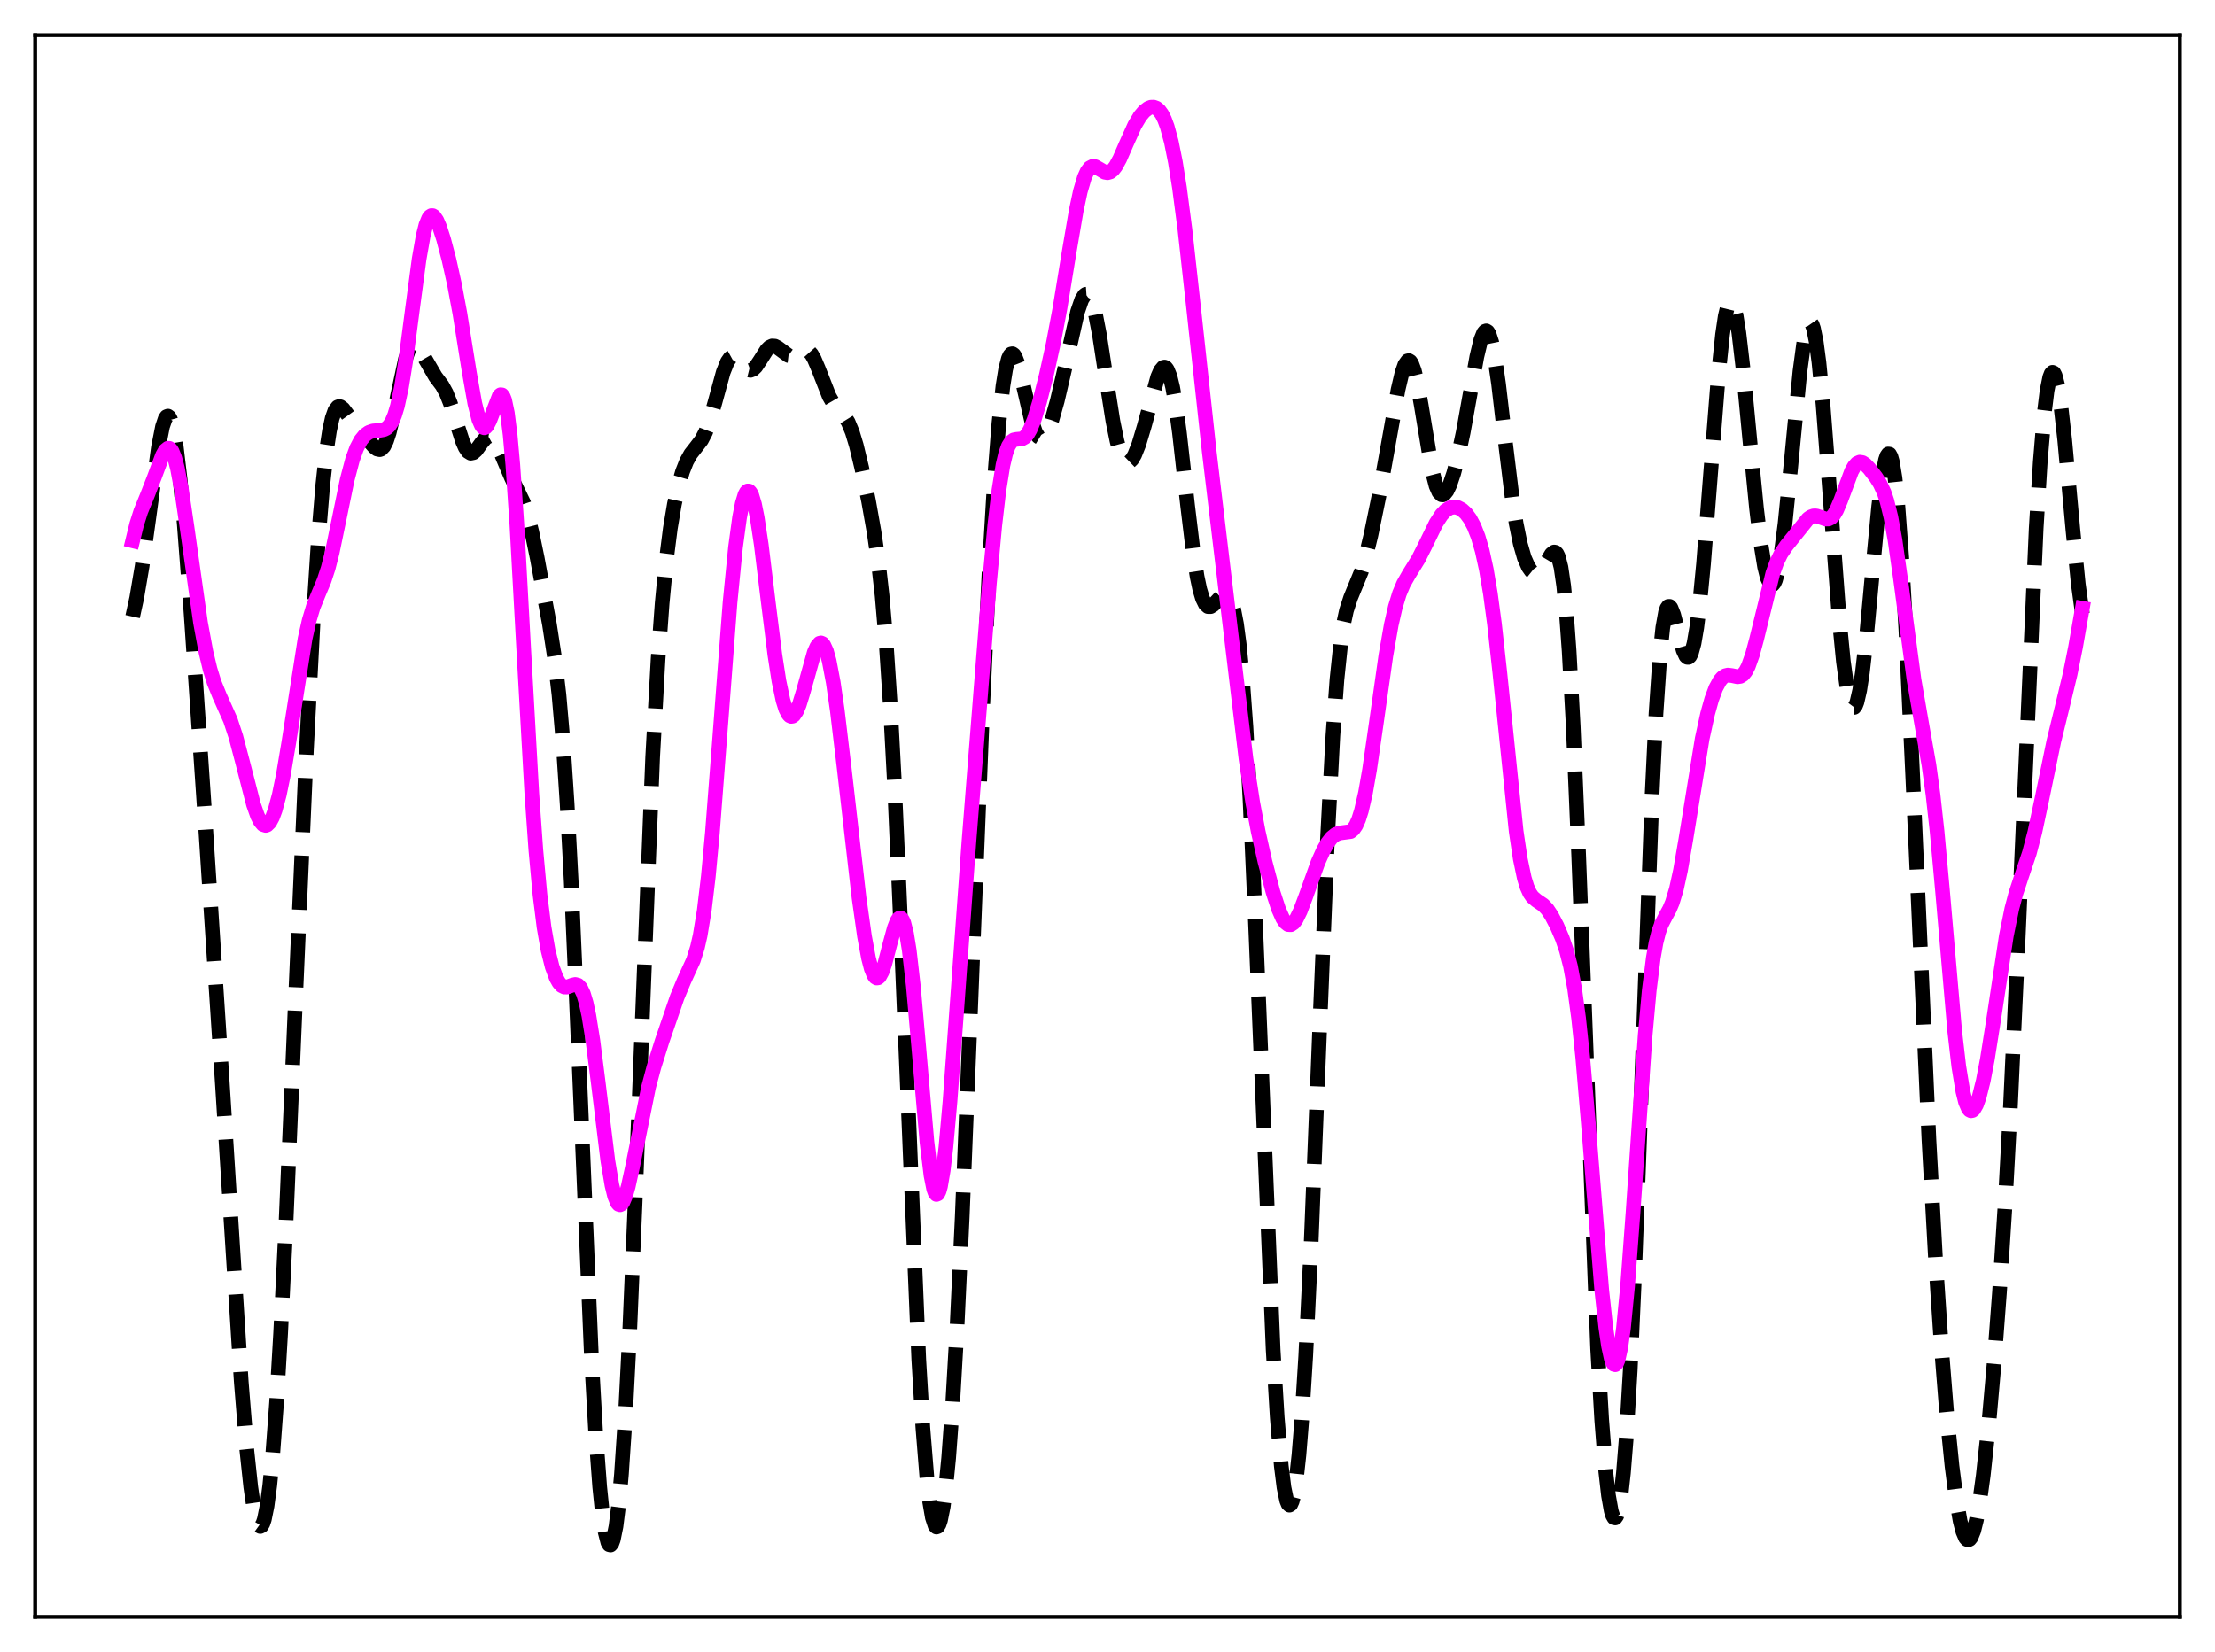<?xml version="1.0" encoding="utf-8" standalone="no"?>
<!DOCTYPE svg PUBLIC "-//W3C//DTD SVG 1.1//EN"
  "http://www.w3.org/Graphics/SVG/1.1/DTD/svg11.dtd">
<svg xmlns:xlink="http://www.w3.org/1999/xlink" width="453.6pt" height="338.4pt" viewBox="0 0 453.6 338.4" xmlns="http://www.w3.org/2000/svg" version="1.1">
 <defs>
  <style type="text/css">*{stroke-linejoin: round; stroke-linecap: butt}</style>
 </defs>
 <g id="figure_1">
  <g id="patch_1">
   <path d="M 0 338.4 
L 453.6 338.4 
L 453.6 0 
L 0 0 
z
" style="fill: #ffffff"/>
  </g>
  <g id="axes_1">
   <g id="patch_2">
    <path d="M 7.2 331.2 
L 446.4 331.2 
L 446.4 7.2 
L 7.2 7.2 
z
" style="fill: #ffffff"/>
   </g>
   <g id="matplotlib.axis_1"/>
   <g id="matplotlib.axis_2"/>
   <g id="line2d_1">
    <path d="M 27.164 126.302 
L 27.998 122.48 
L 29.11 115.942 
L 30.5 105.899 
L 32.446 91.636 
L 33.281 87.389 
L 33.837 85.741 
L 34.115 85.337 
L 34.393 85.234 
L 34.671 85.443 
L 34.949 85.969 
L 35.505 87.979 
L 36.061 91.23 
L 36.895 98.217 
L 37.729 107.299 
L 39.12 125.541 
L 41.9 166.33 
L 45.515 221.65 
L 49.407 283.029 
L 50.519 296.749 
L 51.354 304.588 
L 51.91 308.438 
L 52.466 311.09 
L 53.022 312.476 
L 53.3 312.675 
L 53.578 312.535 
L 53.856 312.05 
L 54.134 311.214 
L 54.69 308.466 
L 55.246 304.255 
L 55.802 298.57 
L 56.636 287.327 
L 57.471 273.055 
L 58.583 250.157 
L 60.529 204.317 
L 62.753 153.488 
L 64.144 126.835 
L 65.256 109.59 
L 66.09 99.429 
L 66.924 91.829 
L 67.48 88.194 
L 68.036 85.648 
L 68.592 84.09 
L 69.148 83.374 
L 69.426 83.276 
L 69.705 83.321 
L 70.261 83.737 
L 71.095 84.836 
L 72.763 87.16 
L 76.656 91.559 
L 77.212 91.988 
L 77.768 92.104 
L 78.046 92.005 
L 78.602 91.429 
L 79.158 90.296 
L 79.714 88.597 
L 80.548 85.132 
L 83.051 73.497 
L 83.607 71.89 
L 84.163 70.908 
L 84.441 70.655 
L 84.719 70.553 
L 84.997 70.593 
L 85.553 71.037 
L 86.109 71.851 
L 89.168 77.13 
L 90.558 78.977 
L 91.392 80.509 
L 92.226 82.601 
L 93.338 86.109 
L 94.729 90.422 
L 95.285 91.676 
L 95.841 92.495 
L 96.397 92.837 
L 96.953 92.722 
L 97.509 92.232 
L 98.621 90.693 
L 99.455 89.702 
L 100.011 89.395 
L 100.568 89.475 
L 101.124 89.963 
L 101.68 90.825 
L 102.514 92.625 
L 104.738 97.86 
L 107.241 103.025 
L 108.075 105.61 
L 108.909 108.94 
L 110.021 114.328 
L 112.523 127.904 
L 113.636 135.136 
L 114.47 142.31 
L 115.304 151.924 
L 116.138 164.599 
L 116.972 180.489 
L 118.084 205.852 
L 121.143 278.521 
L 121.977 293.318 
L 122.811 304.562 
L 123.367 309.997 
L 123.923 313.783 
L 124.479 315.938 
L 124.757 316.408 
L 125.036 316.473 
L 125.314 316.131 
L 125.592 315.381 
L 126.148 312.635 
L 126.704 308.196 
L 127.26 302.026 
L 128.094 289.516 
L 128.928 273.281 
L 130.04 246.855 
L 133.655 155.122 
L 134.767 135.003 
L 135.601 123.551 
L 136.435 114.82 
L 137.269 108.249 
L 138.104 103.281 
L 138.938 99.489 
L 139.772 96.613 
L 140.606 94.496 
L 141.44 92.998 
L 142.552 91.58 
L 143.665 90.12 
L 144.499 88.516 
L 145.333 86.252 
L 146.445 82.321 
L 148.113 76.226 
L 148.947 74.131 
L 149.503 73.326 
L 150.06 73.017 
L 150.616 73.153 
L 151.172 73.627 
L 153.118 75.724 
L 153.674 75.862 
L 154.23 75.653 
L 154.786 75.116 
L 155.62 73.871 
L 157.011 71.682 
L 157.567 71.126 
L 158.123 70.865 
L 158.679 70.901 
L 159.235 71.187 
L 161.459 72.82 
L 162.015 72.885 
L 162.572 72.745 
L 163.406 72.269 
L 164.518 71.67 
L 165.074 71.646 
L 165.63 71.926 
L 166.186 72.554 
L 166.742 73.523 
L 167.576 75.483 
L 169.801 81.164 
L 170.635 82.615 
L 171.469 83.632 
L 172.859 85.118 
L 173.693 86.467 
L 174.528 88.485 
L 175.362 91.236 
L 176.474 95.847 
L 177.864 102.591 
L 178.976 108.853 
L 179.81 114.621 
L 180.645 122.02 
L 181.479 131.749 
L 182.313 144.341 
L 183.147 159.983 
L 184.259 185.056 
L 188.152 278.454 
L 188.986 292.389 
L 189.82 302.727 
L 190.376 307.578 
L 190.932 310.826 
L 191.488 312.516 
L 191.766 312.791 
L 192.044 312.692 
L 192.322 312.223 
L 192.6 311.385 
L 193.157 308.61 
L 193.713 304.366 
L 194.269 298.648 
L 195.103 287.326 
L 195.937 272.843 
L 197.049 249.25 
L 198.717 207.847 
L 201.22 145.108 
L 202.61 115.927 
L 203.722 97.377 
L 204.556 86.726 
L 205.391 79.057 
L 205.947 75.612 
L 206.503 73.46 
L 206.781 72.843 
L 207.059 72.515 
L 207.337 72.458 
L 207.615 72.651 
L 207.893 73.075 
L 208.449 74.509 
L 209.283 77.717 
L 211.229 86.111 
L 212.064 88.525 
L 212.62 89.446 
L 213.176 89.782 
L 213.454 89.735 
L 214.01 89.24 
L 214.566 88.265 
L 215.4 86.065 
L 216.512 82.119 
L 217.903 76.138 
L 220.683 63.826 
L 221.517 61.395 
L 222.073 60.483 
L 222.351 60.28 
L 222.629 60.261 
L 222.907 60.431 
L 223.185 60.795 
L 223.742 62.106 
L 224.298 64.161 
L 225.132 68.44 
L 226.522 77.462 
L 227.912 86.271 
L 228.746 90.357 
L 229.302 92.365 
L 229.858 93.756 
L 230.415 94.539 
L 230.693 94.712 
L 230.971 94.749 
L 231.249 94.657 
L 231.805 94.119 
L 232.361 93.162 
L 233.195 91.075 
L 234.307 87.373 
L 237.088 77.185 
L 237.644 75.913 
L 238.2 75.245 
L 238.478 75.183 
L 238.756 75.322 
L 239.034 75.674 
L 239.59 77.052 
L 240.146 79.344 
L 240.702 82.514 
L 241.536 88.669 
L 243.205 103.549 
L 244.317 112.754 
L 245.151 118.114 
L 245.707 120.747 
L 246.263 122.606 
L 246.819 123.741 
L 247.375 124.246 
L 247.931 124.249 
L 248.488 123.894 
L 249.6 122.696 
L 250.434 121.941 
L 250.99 121.785 
L 251.268 121.871 
L 251.546 122.097 
L 252.102 123.06 
L 252.658 124.878 
L 253.214 127.763 
L 253.77 131.925 
L 254.326 137.547 
L 255.161 148.981 
L 255.995 164.074 
L 257.107 189.107 
L 260.721 276.425 
L 261.556 290.298 
L 262.39 300.272 
L 262.946 304.702 
L 263.502 307.373 
L 263.78 308.057 
L 264.058 308.31 
L 264.336 308.134 
L 264.614 307.529 
L 264.892 306.495 
L 265.448 303.132 
L 266.004 298.033 
L 266.56 291.193 
L 267.395 277.744 
L 268.507 254.485 
L 270.175 212.527 
L 271.843 171.851 
L 272.955 150.703 
L 273.79 139.158 
L 274.624 131.214 
L 275.18 127.612 
L 275.736 125.045 
L 276.57 122.468 
L 278.794 117.049 
L 279.629 114.225 
L 280.741 109.627 
L 282.409 101.513 
L 284.355 90.726 
L 286.302 79.821 
L 287.136 76.276 
L 287.692 74.699 
L 288.248 73.924 
L 288.526 73.869 
L 288.804 74.045 
L 289.082 74.453 
L 289.638 75.947 
L 290.194 78.261 
L 291.028 82.898 
L 293.253 96.292 
L 294.087 99.526 
L 294.643 100.794 
L 295.199 101.347 
L 295.477 101.37 
L 295.755 101.239 
L 296.311 100.556 
L 296.867 99.393 
L 297.701 96.926 
L 298.536 93.752 
L 299.648 88.555 
L 301.038 80.813 
L 302.428 73.073 
L 303.262 69.596 
L 303.818 68.207 
L 304.097 67.86 
L 304.375 67.767 
L 304.653 67.941 
L 304.931 68.387 
L 305.487 70.099 
L 306.043 72.844 
L 306.877 78.576 
L 308.267 90.471 
L 309.657 101.852 
L 310.492 107.257 
L 311.326 111.353 
L 312.16 114.247 
L 312.994 116.143 
L 313.55 116.938 
L 314.106 117.386 
L 314.662 117.49 
L 315.218 117.251 
L 315.774 116.684 
L 316.609 115.356 
L 317.721 113.487 
L 318.277 113.066 
L 318.555 113.124 
L 318.833 113.42 
L 319.111 114 
L 319.667 116.182 
L 320.223 119.988 
L 320.779 125.66 
L 321.335 133.34 
L 322.169 148.618 
L 323.282 175.029 
L 327.174 276.27 
L 328.008 290.853 
L 328.843 301.47 
L 329.399 306.34 
L 329.955 309.471 
L 330.233 310.39 
L 330.511 310.877 
L 330.789 310.929 
L 331.067 310.542 
L 331.345 309.709 
L 331.901 306.668 
L 332.457 301.726 
L 333.013 294.812 
L 333.847 280.696 
L 334.681 262.326 
L 335.794 232.666 
L 338.296 163.374 
L 339.13 146.091 
L 339.964 133.822 
L 340.52 128.541 
L 341.077 125.428 
L 341.355 124.604 
L 341.633 124.209 
L 341.911 124.197 
L 342.189 124.514 
L 342.745 125.916 
L 343.579 129.104 
L 344.691 133.195 
L 345.247 134.385 
L 345.525 134.647 
L 345.803 134.653 
L 346.081 134.384 
L 346.359 133.824 
L 346.915 131.796 
L 347.472 128.54 
L 348.028 124.099 
L 348.862 115.485 
L 350.252 97.712 
L 351.92 76.519 
L 352.754 68.511 
L 353.311 64.747 
L 353.867 62.442 
L 354.145 61.865 
L 354.423 61.676 
L 354.701 61.872 
L 354.979 62.445 
L 355.535 64.659 
L 356.091 68.153 
L 356.925 75.285 
L 358.315 89.882 
L 359.706 104.114 
L 360.54 111.036 
L 361.374 116.139 
L 361.93 118.37 
L 362.486 119.587 
L 362.764 119.8 
L 363.042 119.743 
L 363.32 119.413 
L 363.598 118.81 
L 364.154 116.788 
L 364.71 113.711 
L 365.544 107.304 
L 366.657 96.274 
L 368.603 76.075 
L 369.437 69.856 
L 369.993 67.245 
L 370.271 66.477 
L 370.549 66.089 
L 370.827 66.092 
L 371.105 66.492 
L 371.383 67.288 
L 371.94 70.039 
L 372.496 74.238 
L 373.33 82.84 
L 374.442 97.242 
L 376.666 126.965 
L 377.5 135.512 
L 378.335 141.527 
L 378.891 143.914 
L 379.169 144.592 
L 379.447 144.92 
L 379.725 144.897 
L 380.003 144.527 
L 380.281 143.813 
L 380.837 141.399 
L 381.393 137.769 
L 382.227 130.439 
L 383.617 115.36 
L 384.73 103.692 
L 385.564 97.044 
L 386.12 94.223 
L 386.398 93.395 
L 386.676 92.99 
L 386.954 93.029 
L 387.232 93.528 
L 387.51 94.497 
L 388.066 97.862 
L 388.622 103.111 
L 389.456 114.301 
L 390.291 128.935 
L 391.681 158.65 
L 395.017 233.397 
L 396.407 258.539 
L 397.52 275.265 
L 398.632 289.165 
L 399.744 300.32 
L 400.578 306.812 
L 401.412 311.575 
L 401.968 313.725 
L 402.524 315.015 
L 402.803 315.331 
L 403.081 315.423 
L 403.359 315.292 
L 403.637 314.937 
L 404.193 313.563 
L 404.749 311.322 
L 405.305 308.257 
L 406.139 302.238 
L 407.251 291.909 
L 408.363 279.329 
L 409.476 264.563 
L 410.588 247.224 
L 411.7 226.779 
L 413.09 196.752 
L 416.983 108.205 
L 417.817 94.607 
L 418.651 84.572 
L 419.207 80.036 
L 419.763 77.272 
L 420.041 76.55 
L 420.319 76.258 
L 420.597 76.387 
L 420.875 76.922 
L 421.432 79.133 
L 421.988 82.708 
L 422.822 90.099 
L 424.49 108.419 
L 425.602 119.616 
L 426.436 125.722 
L 426.436 125.722 
" clip-path="url(#pda20128d1b)" style="fill: none; stroke-dasharray: 11.1,4.8; stroke-dashoffset: 0; stroke: #000000; stroke-width: 3"/>
   </g>
   <g id="line2d_2">
    <path d="M 27.164 110.77 
L 27.998 107.359 
L 28.832 104.741 
L 30.222 101.34 
L 31.612 97.756 
L 33.281 93.262 
L 33.837 92.268 
L 34.393 91.814 
L 34.671 91.834 
L 34.949 92.036 
L 35.227 92.427 
L 35.783 93.795 
L 36.339 95.921 
L 37.173 100.361 
L 38.285 107.904 
L 41.066 127.561 
L 42.178 133.559 
L 43.012 137.053 
L 43.846 139.766 
L 44.959 142.505 
L 47.183 147.497 
L 48.295 150.873 
L 49.685 156.14 
L 51.91 164.781 
L 52.744 167.139 
L 53.3 168.234 
L 53.856 168.889 
L 54.412 169.073 
L 54.69 168.983 
L 55.246 168.436 
L 55.802 167.406 
L 56.358 165.9 
L 57.193 162.787 
L 58.027 158.73 
L 59.139 152.102 
L 62.475 130.826 
L 63.309 127.102 
L 64.144 124.314 
L 65.256 121.564 
L 66.368 118.916 
L 67.202 116.372 
L 68.036 113.112 
L 69.426 106.412 
L 71.095 98.292 
L 72.207 94.083 
L 73.041 91.792 
L 73.875 90.192 
L 74.709 89.158 
L 75.543 88.562 
L 76.378 88.275 
L 77.768 88.143 
L 78.602 87.997 
L 79.158 87.724 
L 79.714 87.204 
L 80.27 86.338 
L 80.826 85.026 
L 81.382 83.183 
L 82.217 79.309 
L 83.051 74.125 
L 84.441 63.502 
L 85.831 53.056 
L 86.665 48.302 
L 87.221 46.089 
L 87.777 44.715 
L 88.056 44.338 
L 88.334 44.157 
L 88.612 44.162 
L 88.89 44.338 
L 89.446 45.135 
L 90.002 46.417 
L 90.836 48.986 
L 91.948 53.211 
L 93.06 58.218 
L 94.172 64.169 
L 96.119 76.317 
L 97.231 82.617 
L 98.065 85.943 
L 98.621 87.208 
L 98.899 87.524 
L 99.177 87.63 
L 99.455 87.528 
L 99.733 87.233 
L 100.289 86.153 
L 102.236 81.099 
L 102.514 80.856 
L 102.792 80.888 
L 103.07 81.24 
L 103.348 81.956 
L 103.904 84.603 
L 104.46 89.007 
L 105.016 95.188 
L 105.85 107.445 
L 107.241 132.808 
L 108.909 162.498 
L 109.743 174.2 
L 110.577 183.256 
L 111.411 189.917 
L 112.245 194.68 
L 113.08 198.03 
L 113.914 200.293 
L 114.47 201.284 
L 115.026 201.899 
L 115.582 202.177 
L 116.138 202.18 
L 117.25 201.774 
L 117.806 201.648 
L 118.362 201.799 
L 118.919 202.39 
L 119.475 203.561 
L 120.031 205.414 
L 120.587 207.996 
L 121.421 213.179 
L 122.533 221.938 
L 124.479 237.773 
L 125.314 242.754 
L 125.87 245.033 
L 126.426 246.379 
L 126.704 246.695 
L 126.982 246.78 
L 127.26 246.639 
L 127.538 246.284 
L 128.094 244.991 
L 128.65 243.039 
L 129.484 239.235 
L 132.821 222.669 
L 133.933 218.497 
L 135.601 213.2 
L 138.66 204.292 
L 140.05 200.945 
L 141.996 196.681 
L 142.83 194.028 
L 143.386 191.582 
L 144.221 186.515 
L 145.055 179.501 
L 145.889 170.559 
L 147.279 152.557 
L 149.503 123.398 
L 150.616 112.147 
L 151.45 106.012 
L 152.006 103.148 
L 152.562 101.321 
L 152.84 100.805 
L 153.118 100.559 
L 153.396 100.579 
L 153.674 100.866 
L 153.952 101.413 
L 154.508 103.26 
L 155.064 106.026 
L 155.899 111.587 
L 157.289 122.982 
L 158.679 134.107 
L 159.513 139.488 
L 160.347 143.461 
L 160.903 145.248 
L 161.459 146.337 
L 161.737 146.624 
L 162.015 146.745 
L 162.294 146.703 
L 162.572 146.505 
L 163.128 145.68 
L 163.684 144.342 
L 164.518 141.616 
L 166.742 133.649 
L 167.298 132.402 
L 167.854 131.755 
L 168.132 131.691 
L 168.411 131.814 
L 168.689 132.131 
L 169.245 133.357 
L 169.801 135.37 
L 170.635 139.759 
L 171.469 145.529 
L 172.859 157.158 
L 175.918 183.897 
L 177.03 191.761 
L 177.864 196.264 
L 178.42 198.412 
L 178.976 199.782 
L 179.254 200.159 
L 179.532 200.329 
L 179.81 200.294 
L 180.088 200.062 
L 180.645 199.046 
L 181.201 197.416 
L 182.313 193.134 
L 183.147 190.074 
L 183.703 188.643 
L 183.981 188.215 
L 184.259 188.016 
L 184.537 188.076 
L 184.815 188.414 
L 185.093 189.046 
L 185.649 191.24 
L 186.205 194.68 
L 187.04 201.984 
L 188.152 214.577 
L 189.82 233.877 
L 190.654 240.774 
L 191.21 243.564 
L 191.488 244.333 
L 191.766 244.663 
L 192.044 244.547 
L 192.322 243.985 
L 192.6 242.984 
L 193.157 239.729 
L 193.713 234.97 
L 194.547 225.607 
L 195.937 206.656 
L 198.439 172.186 
L 202.61 119.519 
L 203.722 107.581 
L 204.556 100.463 
L 205.391 95.288 
L 205.947 92.936 
L 206.503 91.384 
L 207.059 90.496 
L 207.615 90.098 
L 208.171 89.992 
L 209.283 89.886 
L 209.839 89.577 
L 210.395 88.963 
L 210.951 88.005 
L 211.786 85.95 
L 212.898 82.292 
L 214.288 76.797 
L 215.678 70.497 
L 217.068 63.127 
L 219.015 51.221 
L 220.405 43.103 
L 221.239 39.192 
L 222.073 36.352 
L 222.629 35.112 
L 223.185 34.378 
L 223.742 34.087 
L 224.298 34.142 
L 225.132 34.609 
L 226.244 35.271 
L 226.8 35.373 
L 227.356 35.22 
L 227.912 34.784 
L 228.468 34.07 
L 229.302 32.556 
L 230.693 29.366 
L 232.361 25.664 
L 233.473 23.798 
L 234.307 22.802 
L 235.141 22.168 
L 235.697 21.96 
L 236.254 21.944 
L 236.81 22.146 
L 237.366 22.604 
L 237.922 23.363 
L 238.478 24.469 
L 239.034 25.97 
L 239.868 29.05 
L 240.702 33.201 
L 241.536 38.437 
L 242.649 46.948 
L 244.317 62.002 
L 247.653 92.681 
L 255.161 155.453 
L 256.551 164.444 
L 257.663 170.327 
L 259.053 176.514 
L 260.721 182.818 
L 261.834 186.225 
L 262.668 188.106 
L 263.224 188.935 
L 263.78 189.377 
L 264.336 189.409 
L 264.892 189.04 
L 265.448 188.297 
L 266.282 186.603 
L 267.395 183.641 
L 269.897 176.655 
L 271.009 174.168 
L 271.843 172.692 
L 272.677 171.603 
L 273.512 170.925 
L 274.346 170.627 
L 276.57 170.333 
L 277.126 169.883 
L 277.682 169.073 
L 278.238 167.816 
L 278.794 166.053 
L 279.629 162.415 
L 280.463 157.668 
L 281.853 148.054 
L 283.799 134.295 
L 284.911 127.961 
L 285.746 124.312 
L 286.58 121.58 
L 287.414 119.59 
L 288.526 117.64 
L 290.472 114.493 
L 291.863 111.726 
L 294.087 107.169 
L 295.199 105.461 
L 296.033 104.577 
L 296.867 104.045 
L 297.701 103.846 
L 298.536 103.961 
L 299.37 104.391 
L 300.204 105.148 
L 301.038 106.274 
L 301.872 107.843 
L 302.706 109.975 
L 303.54 112.837 
L 304.375 116.64 
L 305.209 121.589 
L 306.043 127.794 
L 307.155 137.876 
L 310.492 170.292 
L 311.326 175.896 
L 312.16 179.872 
L 312.716 181.679 
L 313.272 182.919 
L 313.828 183.726 
L 314.662 184.438 
L 316.052 185.381 
L 316.887 186.276 
L 317.721 187.524 
L 318.833 189.646 
L 319.945 192.229 
L 320.779 194.662 
L 321.613 197.914 
L 322.448 202.432 
L 323.282 208.598 
L 324.116 216.554 
L 325.228 229.551 
L 328.008 264.164 
L 328.843 271.87 
L 329.399 275.681 
L 329.955 278.256 
L 330.233 279.039 
L 330.511 279.472 
L 330.789 279.542 
L 331.067 279.24 
L 331.345 278.562 
L 331.901 276.076 
L 332.457 272.111 
L 333.291 263.615 
L 334.403 248.617 
L 336.906 212.058 
L 337.74 202.875 
L 338.574 196.195 
L 339.13 193.081 
L 339.686 190.865 
L 340.242 189.326 
L 341.077 187.717 
L 341.911 186.189 
L 342.467 184.866 
L 343.301 182.104 
L 344.135 178.299 
L 345.247 171.871 
L 348.584 151.307 
L 349.696 146.208 
L 350.53 143.221 
L 351.364 140.96 
L 352.198 139.419 
L 352.754 138.774 
L 353.311 138.409 
L 353.867 138.279 
L 354.701 138.388 
L 355.813 138.624 
L 356.369 138.546 
L 356.925 138.204 
L 357.481 137.52 
L 358.037 136.451 
L 358.871 134.109 
L 359.706 131.014 
L 363.042 117.444 
L 363.876 115.145 
L 364.71 113.432 
L 365.823 111.786 
L 370.271 106.255 
L 370.827 105.869 
L 371.383 105.675 
L 371.94 105.673 
L 372.774 105.928 
L 373.886 106.32 
L 374.442 106.308 
L 374.998 106.031 
L 375.554 105.43 
L 376.11 104.489 
L 376.944 102.524 
L 379.169 96.54 
L 379.725 95.544 
L 380.281 94.913 
L 380.837 94.659 
L 381.393 94.743 
L 381.949 95.096 
L 382.783 95.954 
L 384.174 97.762 
L 385.008 99.083 
L 385.842 100.89 
L 386.398 102.547 
L 387.232 105.952 
L 388.066 110.582 
L 389.178 118.402 
L 391.959 139.207 
L 393.349 147.211 
L 395.017 156.667 
L 395.851 162.753 
L 396.686 170.292 
L 397.798 182.455 
L 400.3 211.249 
L 401.134 218.438 
L 401.968 223.554 
L 402.524 225.765 
L 403.081 227.066 
L 403.359 227.398 
L 403.637 227.53 
L 403.915 227.475 
L 404.193 227.242 
L 404.749 226.282 
L 405.305 224.723 
L 406.139 221.392 
L 406.973 217.035 
L 408.085 210.025 
L 410.866 191.693 
L 411.978 186.199 
L 412.812 183.033 
L 413.924 179.663 
L 415.593 174.702 
L 416.705 170.459 
L 418.095 163.947 
L 420.597 151.827 
L 422.266 145.02 
L 423.934 138.066 
L 425.046 132.527 
L 426.436 124.596 
L 426.436 124.596 
" clip-path="url(#pda20128d1b)" style="fill: none; stroke: #ff00ff; stroke-width: 3; stroke-linecap: square"/>
   </g>
   <g id="patch_3">
    <path d="M 7.2 331.2 
L 7.2 7.2 
" style="fill: none; stroke: #000000; stroke-width: 0.8; stroke-linejoin: miter; stroke-linecap: square"/>
   </g>
   <g id="patch_4">
    <path d="M 446.4 331.2 
L 446.4 7.2 
" style="fill: none; stroke: #000000; stroke-width: 0.8; stroke-linejoin: miter; stroke-linecap: square"/>
   </g>
   <g id="patch_5">
    <path d="M 7.2 331.2 
L 446.4 331.2 
" style="fill: none; stroke: #000000; stroke-width: 0.8; stroke-linejoin: miter; stroke-linecap: square"/>
   </g>
   <g id="patch_6">
    <path d="M 7.2 7.2 
L 446.4 7.2 
" style="fill: none; stroke: #000000; stroke-width: 0.8; stroke-linejoin: miter; stroke-linecap: square"/>
   </g>
  </g>
 </g>
 <defs>
  <clipPath id="pda20128d1b">
   <rect x="7.2" y="7.2" width="439.2" height="324"/>
  </clipPath>
 </defs>
</svg>
